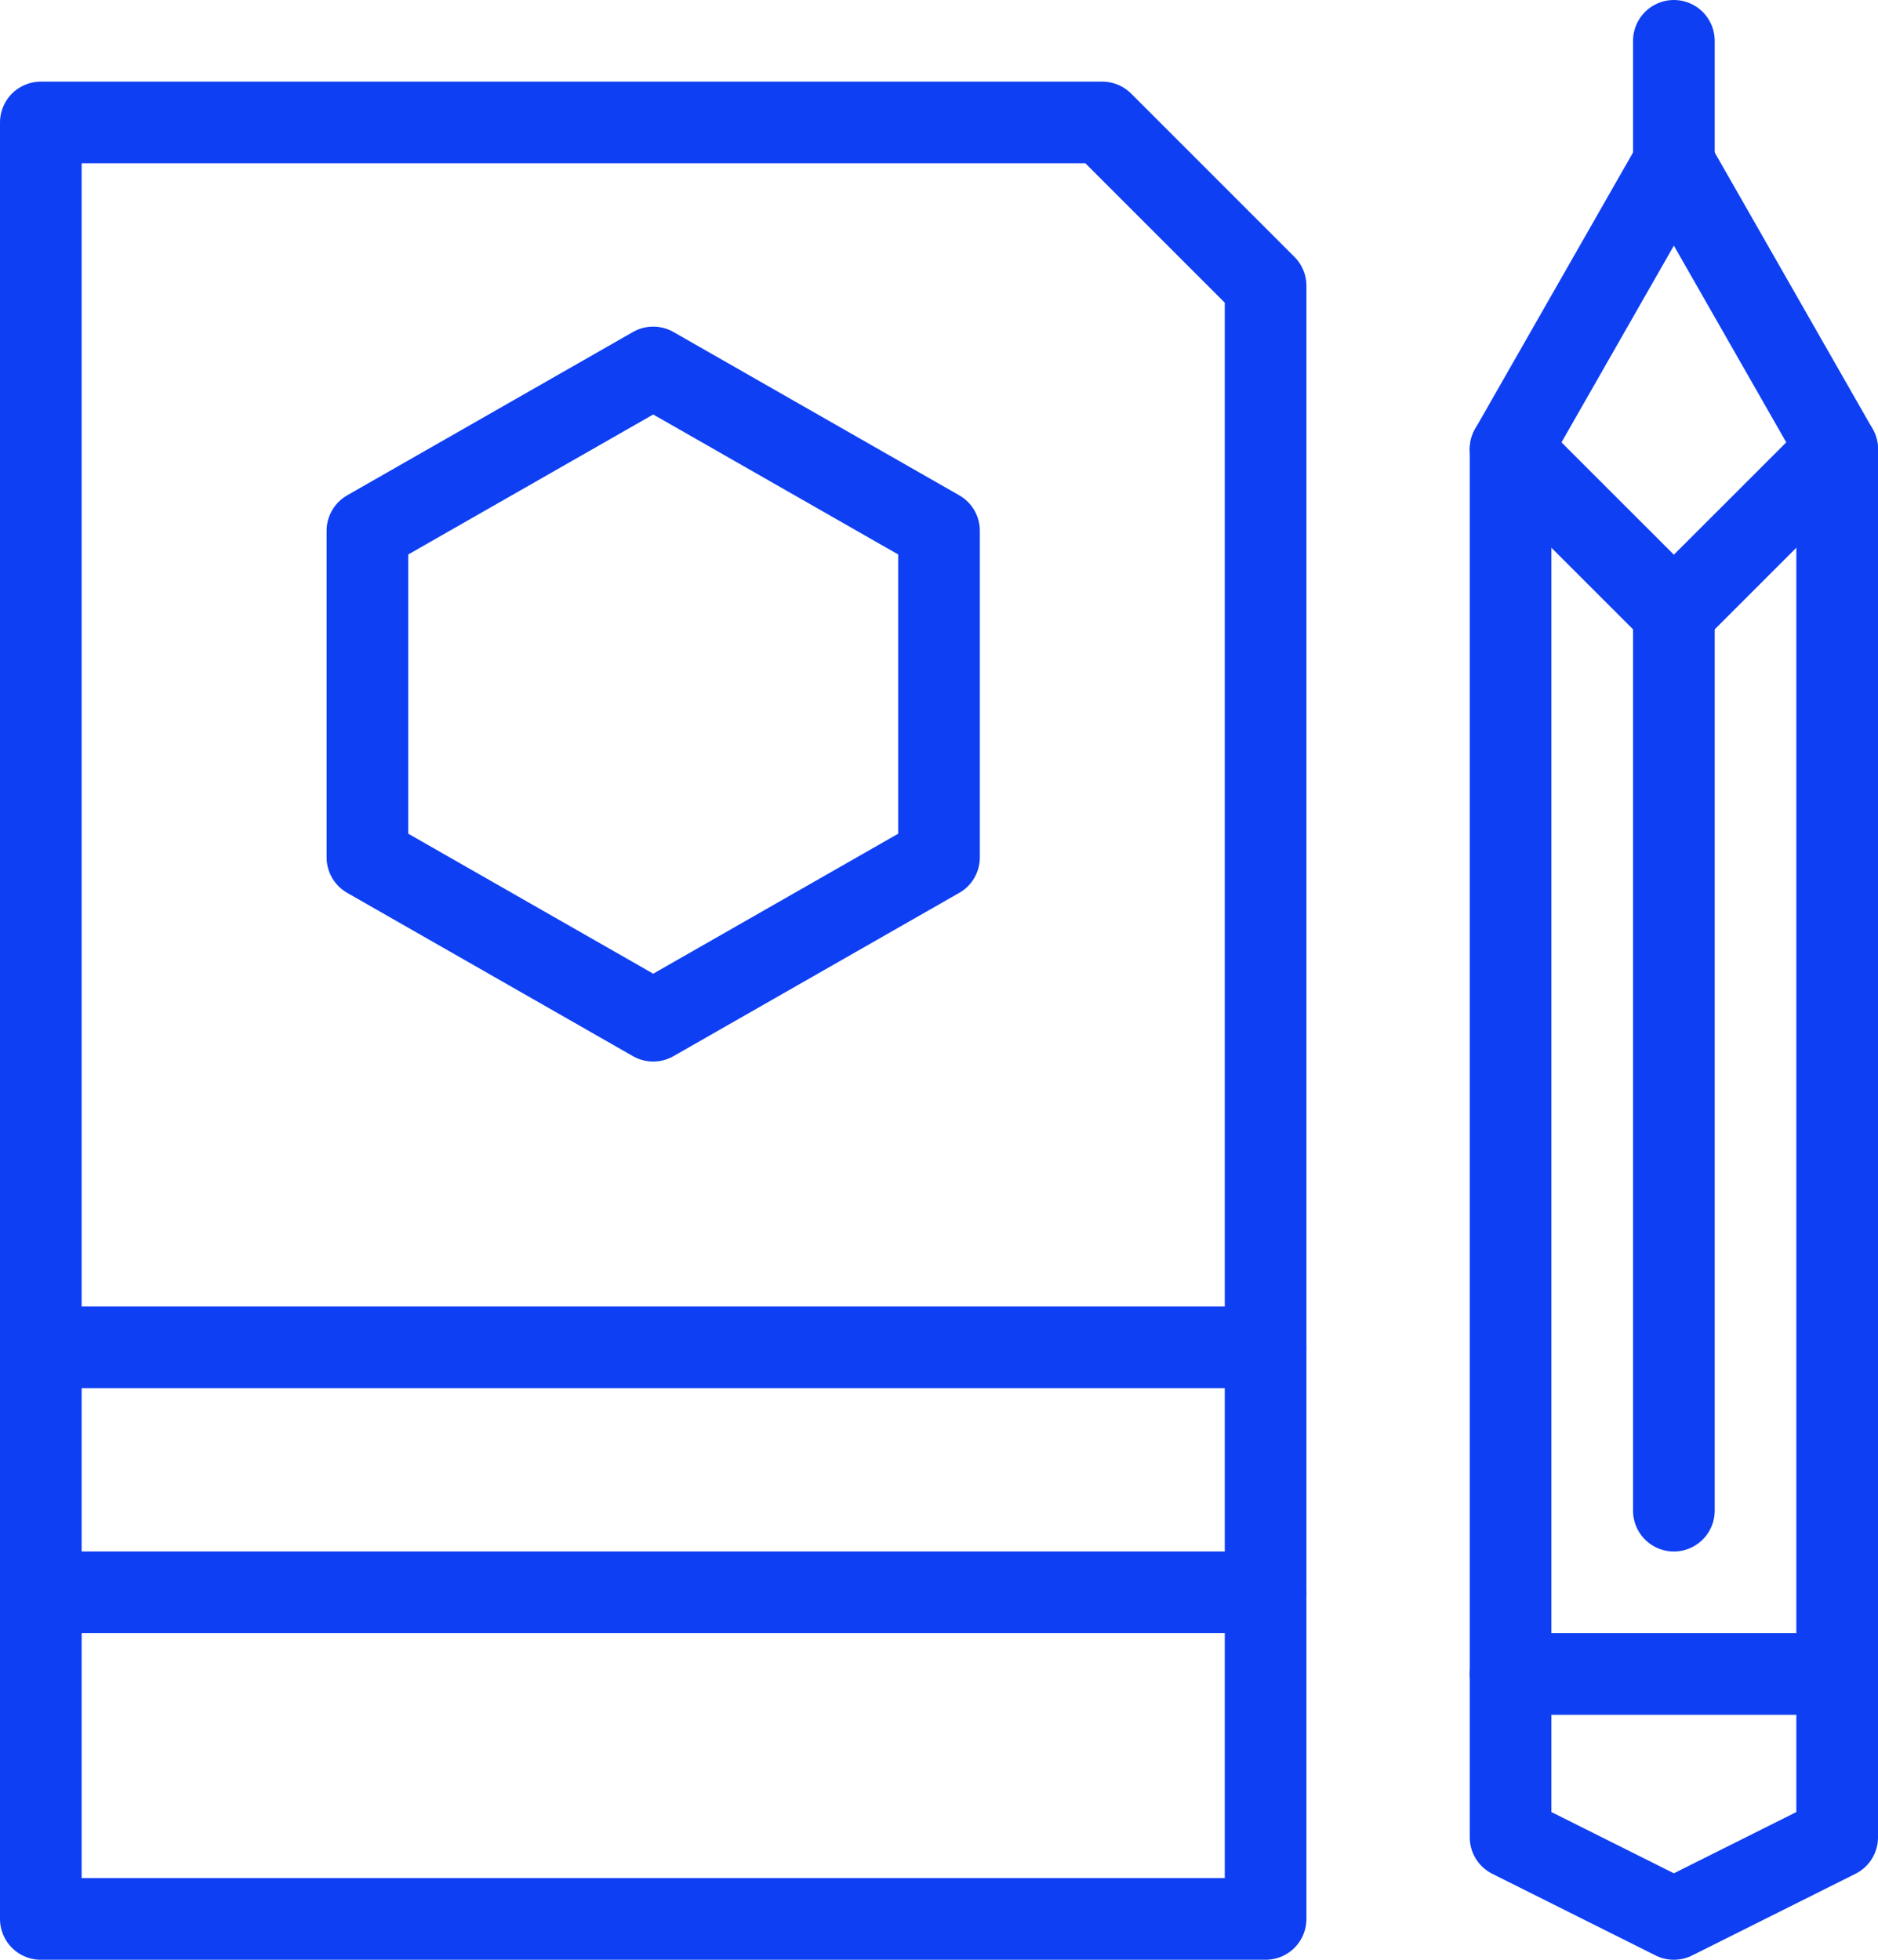 <svg xmlns="http://www.w3.org/2000/svg" width="46" height="48" viewBox="0 0 46 48">
  <g fill="none" fill-rule="evenodd">
    <g stroke="#0E3FF2" stroke-linecap="round" stroke-linejoin="round" stroke-width="2" transform="translate(1 1)">
      <path d="M40,0 L40,3"/>
      <polygon points="40 3 36 10.002 40 14 44 10.002"/>
      <polyline points="36 10.002 36 40 44 40 44 10.002"/>
      <path d="M40,14 L40,36"/>
      <polyline points="36 40 36 44 40 46 44 44 44 40"/>
      <polygon points="30 46 0 46 0 2 26 2 30 6"/>
      <path d="M0,0 L30,0" transform="translate(0 32)"/>
      <path d="M0,0 L30,0" transform="translate(0 38)"/>
      <polygon points="22 20 15 24 8 20 8 12 15 8 22 12"/>
    </g>
    <polygon points="0 0 48 0 48 48 0 48"/>
  </g>
</svg>
